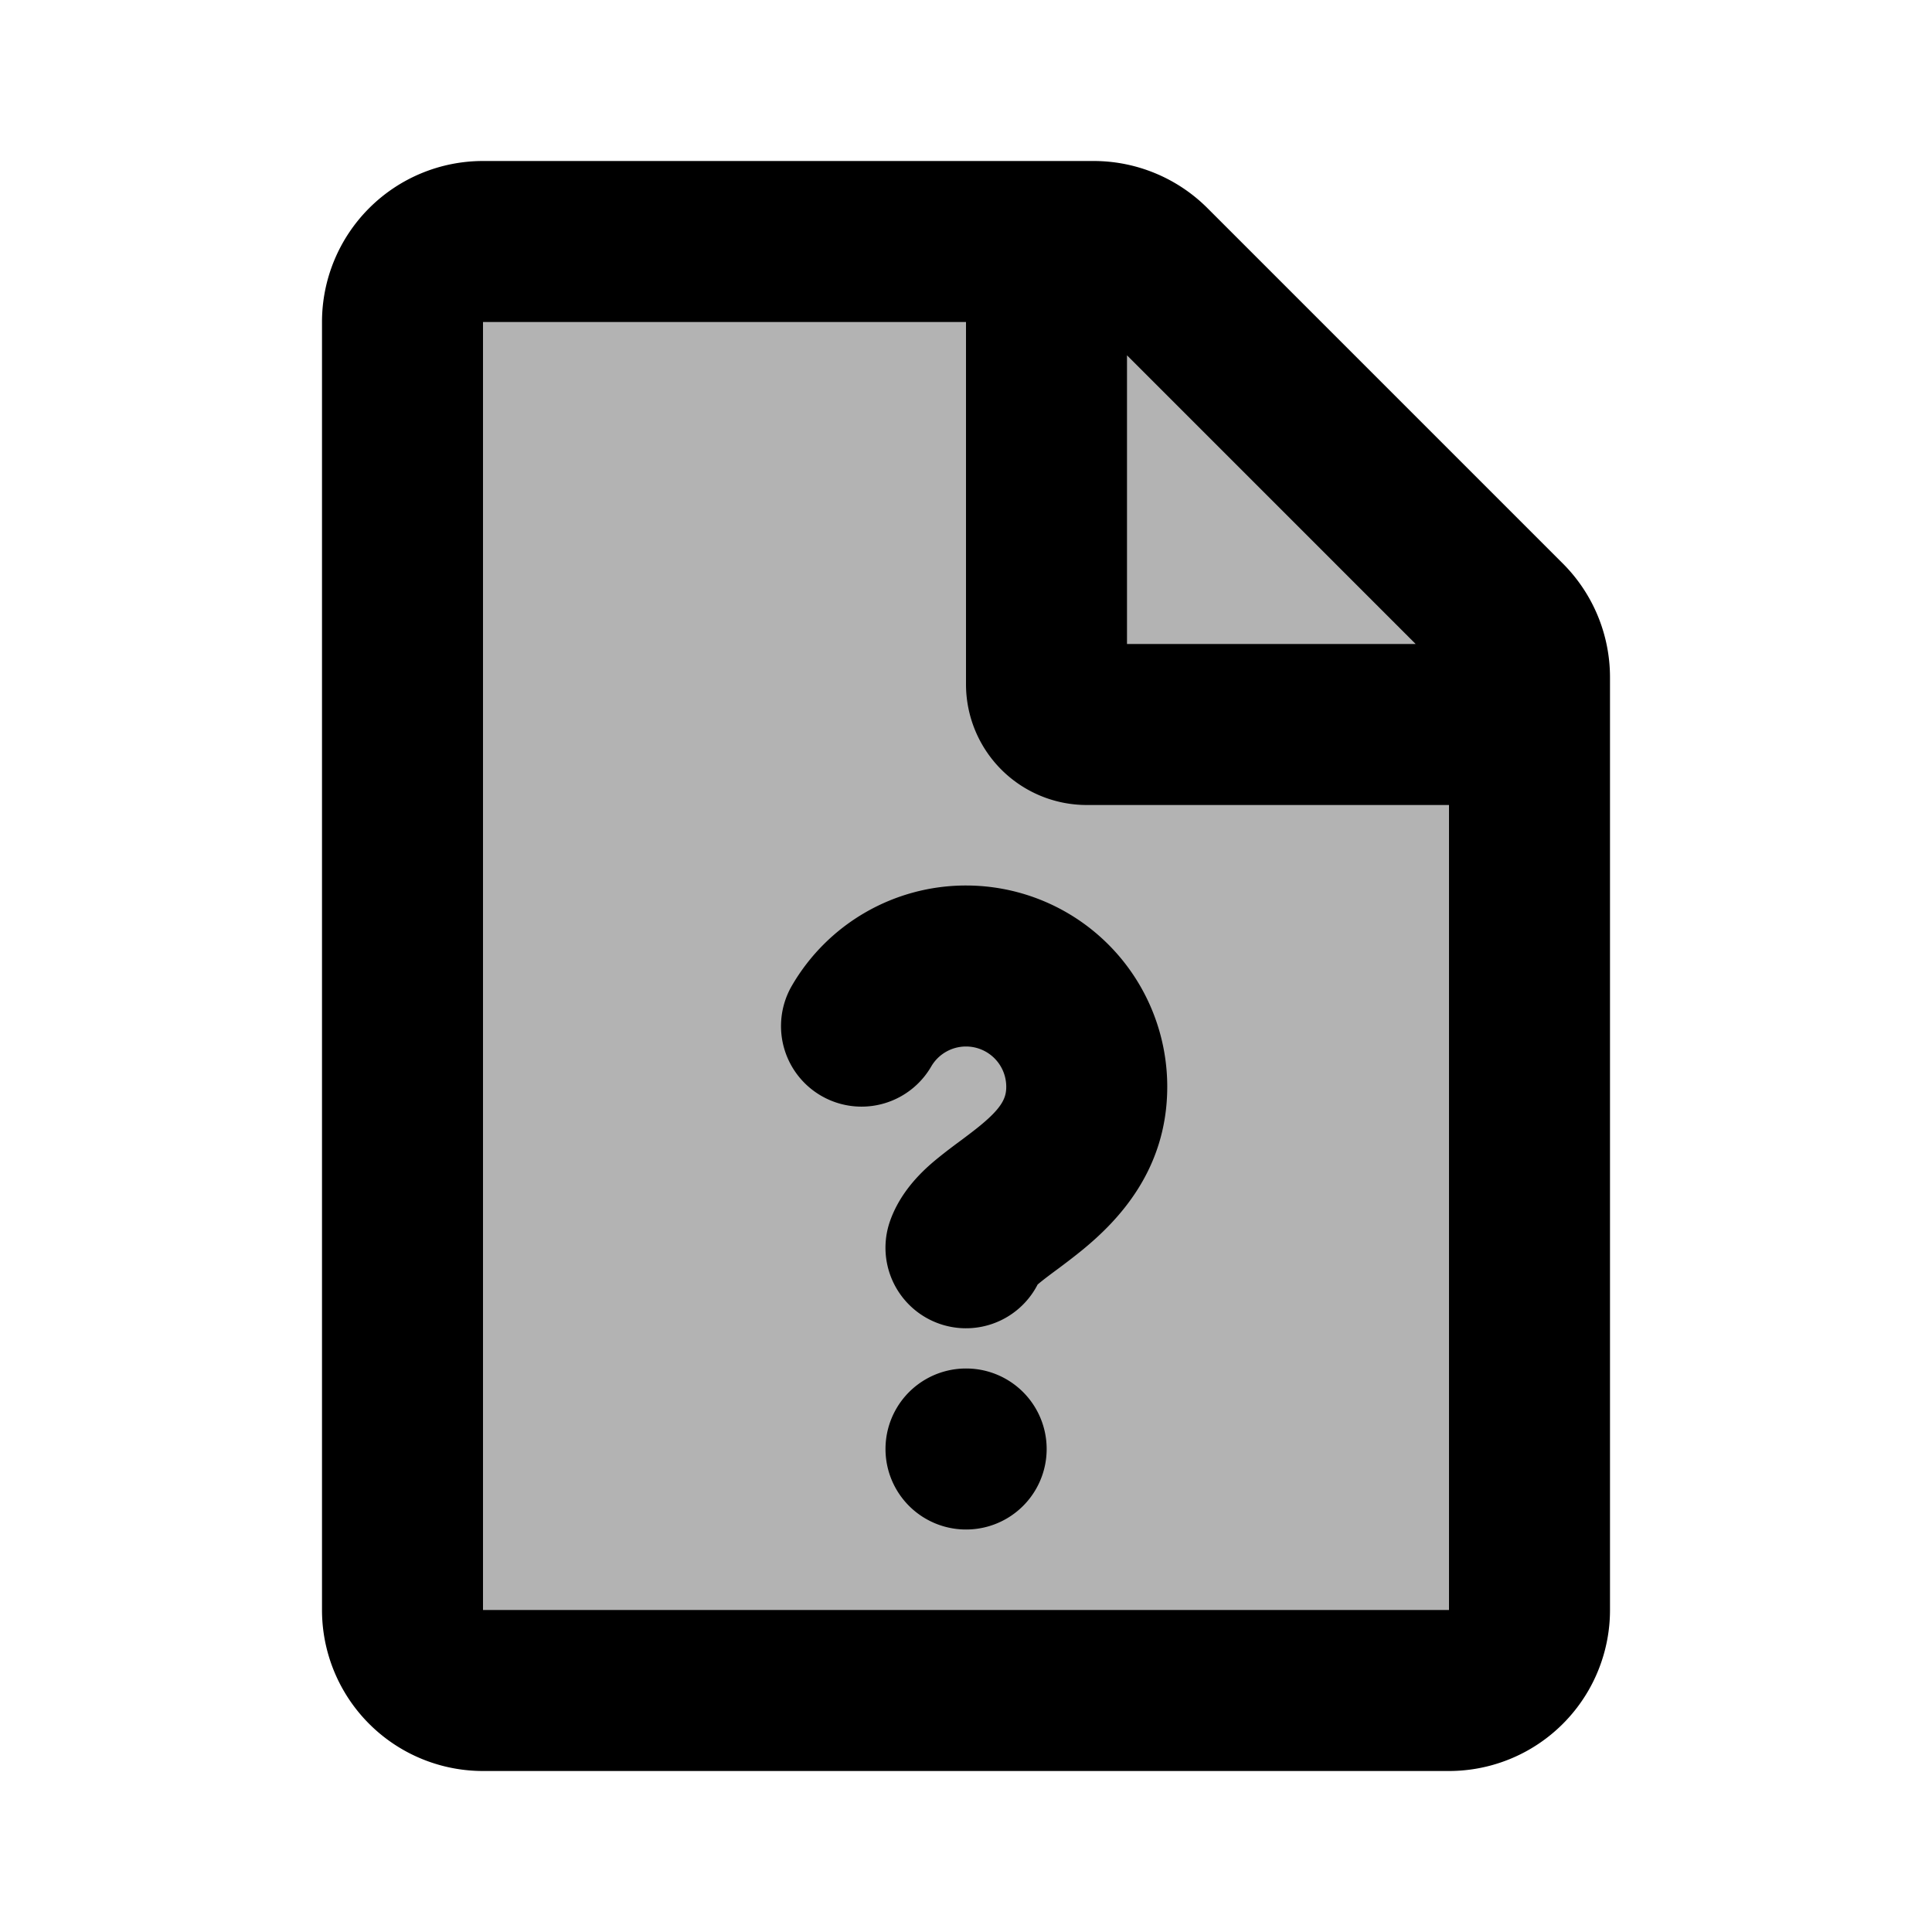 <svg xmlns="http://www.w3.org/2000/svg" width="24" height="24" viewBox="0 0 24 24" fill="none">
    <path fill="currentColor" d="M5 4a1 1 0 0 1 1-1h7.586a1 1 0 0 1 .707.293l4.414 4.414a1 1 0 0 1 .293.707V20a1 1 0 0 1-1 1H6a1 1 0 0 1-1-1z" opacity=".3"/>
    <path fill="currentColor" d="M12 17a1 1 0 1 0 0 2zm.002 2a1 1 0 0 0 0-2zm-.948-3.825a1 1 0 1 0 1.892.65zm-1.216-2.932a1 1 0 0 0 1.729 1.007zm4.455-8.95L13.586 4zM18 8.414V20h2V8.414zM18 20H6v2h12zM6 20V4H4v16zM6 4h7.586V2H6zm7.586 0L18 8.414 19.414 7 15 2.586zM12 3v5.5h2V3zm1.5 7H19V8h-5.5zM12 19h.002v-2H12zm.5-5.5c0 .135-.048.255-.321.48-.068.056-.141.111-.226.175-.079.058-.18.133-.272.207-.146.117-.48.388-.627.813l1.892.65c-.06.175-.165.218-.013.096.056-.045.12-.093.215-.163.087-.065.193-.145.302-.234.434-.357 1.05-.987 1.05-2.024zM12 13a.5.5 0 0 1 .5.5h2A2.5 2.5 0 0 0 12 11zm-.433.25A.5.5 0 0 1 12 13v-2a2.5 2.5 0 0 0-2.162 1.243zM12 8.5a1.5 1.5 0 0 0 1.5 1.5V8a.5.5 0 0 1 .5.5zM13.586 4 15 2.586A2 2 0 0 0 13.586 2zM6 20H4a2 2 0 0 0 2 2zm12 0v2a2 2 0 0 0 2-2zm2-11.586A2 2 0 0 0 19.414 7L18 8.414zM6 4V2a2 2 0 0 0-2 2z"/>
</svg>